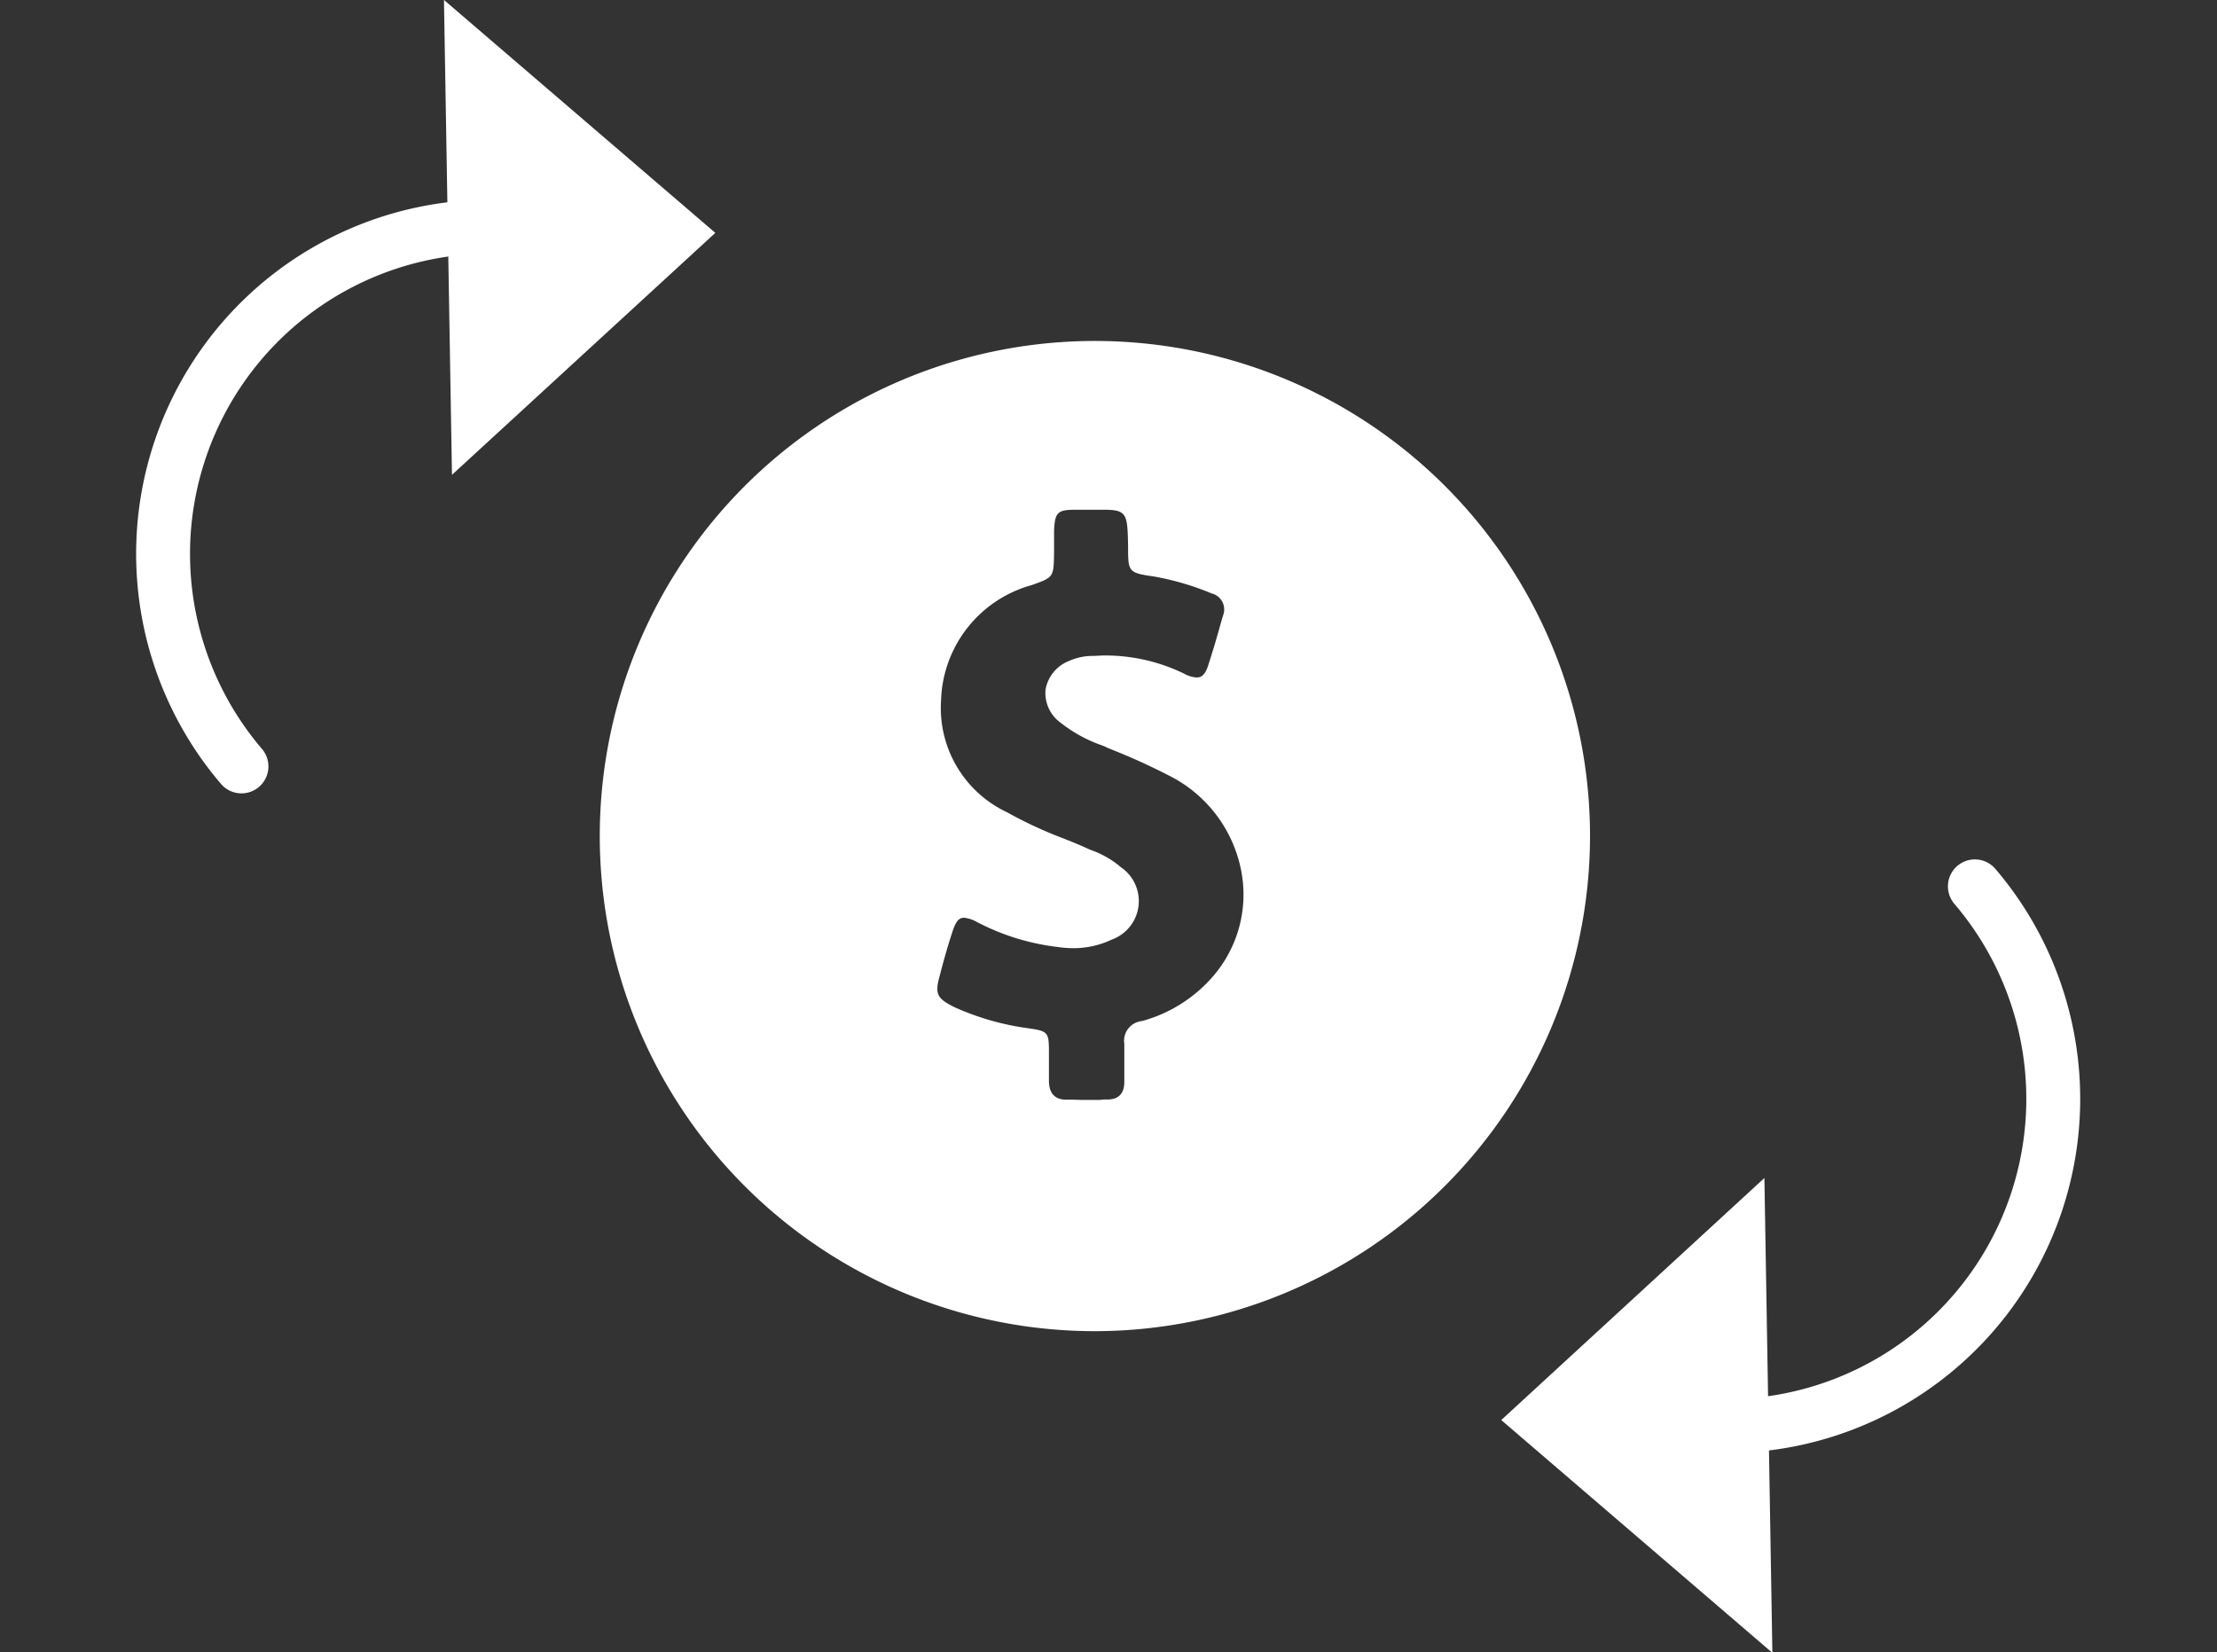 <svg xmlns="http://www.w3.org/2000/svg" width="41.149" height="30.665" viewBox="0 0 41.149 30.665"><rect x="0" y="0" width="41.149" height="30.665" fill="#333333" stroke="none"/><defs><style>.a{fill:#fff;}.b{fill:none;stroke:#fff;stroke-linecap:round;stroke-linejoin:round;stroke-miterlimit:10;}</style></defs><g transform="translate(0.322 -2.322)"><g transform="translate(10.812 8.65)"><g transform="translate(0 0)"><path class="a" d="M9.193,18.381a9.19,9.19,0,1,1,9.185-9.192A9.2,9.2,0,0,1,9.193,18.381ZM6.76,10.707c-.1,0-.155.069-.221.274-.078.239-.15.487-.227.787-.1.354-.06.436.272.6a4.9,4.9,0,0,0,1.364.39c.374.054.387.072.387.454v.521c0,.233.11.351.323.351h.077l.072,0c.077.005.156.005.233.005h.233l.072-.008H9.42c.21,0,.314-.113.314-.328,0-.077,0-.156,0-.233v-.059c0-.136,0-.274,0-.413a.367.367,0,0,1,.326-.423,2.663,2.663,0,0,0,1.343-.857,2.319,2.319,0,0,0,.5-1.936A2.509,2.509,0,0,0,10.625,8.1,11.88,11.88,0,0,0,9.51,7.589c-.036-.015-.073-.028-.109-.046s-.073-.033-.112-.046a2.653,2.653,0,0,1-.735-.408.68.68,0,0,1-.282-.616.7.7,0,0,1,.433-.531,1.067,1.067,0,0,1,.437-.095h.01c.063,0,.135-.008.214-.008a3.347,3.347,0,0,1,1.485.341.531.531,0,0,0,.227.067c.105,0,.167-.069.224-.259.086-.267.162-.526.227-.764l.036-.123a.306.306,0,0,0-.208-.413,5.083,5.083,0,0,0-1.072-.315c-.481-.069-.481-.087-.481-.564-.012-.585-.014-.675-.442-.675h-.55c-.317,0-.367.054-.382.385v.433c-.009.436-.009.436-.419.582A2.29,2.29,0,0,0,6.333,6.671a2.138,2.138,0,0,0,1.228,2.08,7.794,7.794,0,0,0,1.046.485l.091.036c.135.054.273.113.405.174a1.731,1.731,0,0,1,.567.323A.76.76,0,0,1,9.5,11.113a1.652,1.652,0,0,1-.721.159,1.984,1.984,0,0,1-.272-.021A4.321,4.321,0,0,1,7,10.787.611.611,0,0,0,6.76,10.707Z" transform="translate(0)"/></g></g><g transform="matrix(0.819, 0.574, -0.574, 0.819, 9.545, 0)"><g transform="translate(0 16.64) rotate(-90)"><path class="b" d="M0,4.554a6.074,6.074,0,0,1,11.14-1.52" transform="translate(0 0.533)"/><path class="a" d="M7.132,0l-.65,6.605L0,5.18Z" transform="translate(6.674 0)"/></g><g transform="translate(37.795 0) rotate(90)"><path class="b" d="M0,4.554a6.074,6.074,0,0,1,11.14-1.52" transform="translate(0 0.533)"/><path class="a" d="M7.132,0l-.65,6.6L0,5.179Z" transform="translate(6.674 0)"/></g></g></g></svg>